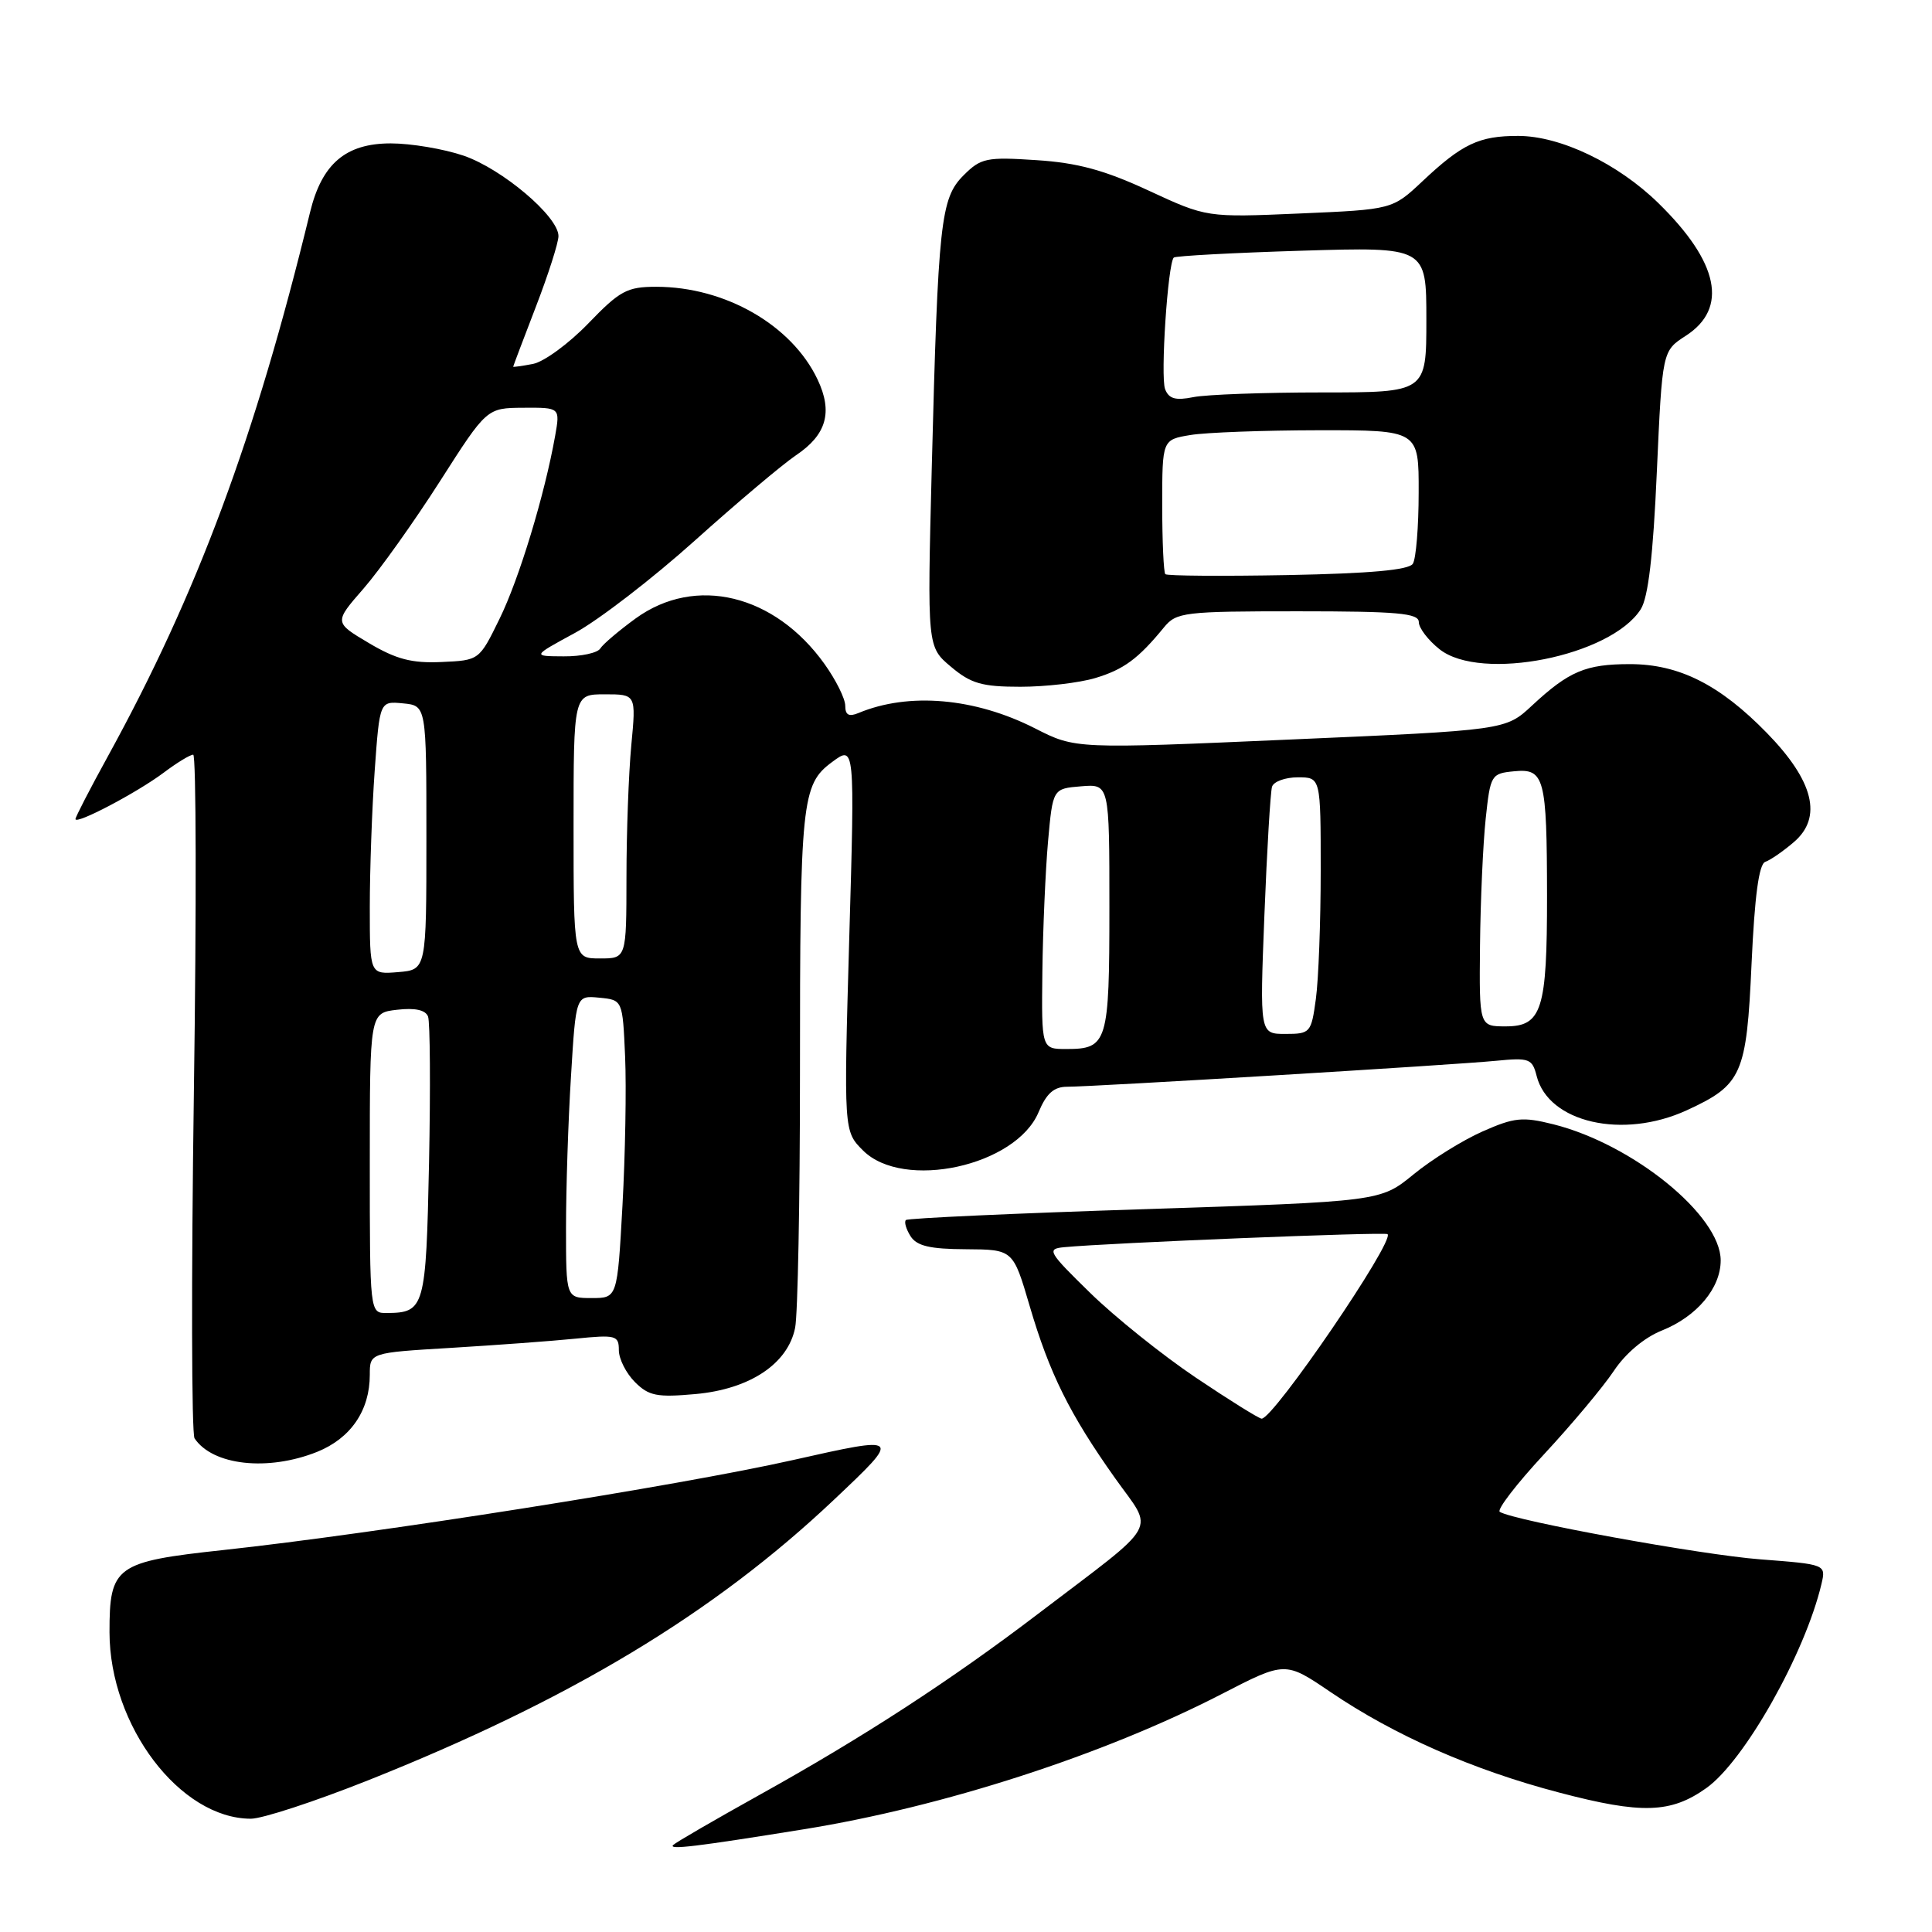 <?xml version="1.0" encoding="UTF-8" standalone="no"?>
<!DOCTYPE svg PUBLIC "-//W3C//DTD SVG 1.1//EN" "http://www.w3.org/Graphics/SVG/1.1/DTD/svg11.dtd" >
<svg xmlns="http://www.w3.org/2000/svg" xmlns:xlink="http://www.w3.org/1999/xlink" version="1.1" viewBox="0 0 256 256">
 <g >
 <path fill="currentColor"
d=" M 106.50 242.39 C 125.00 239.41 146.20 232.55 161.90 224.46 C 170.30 220.13 170.30 220.13 176.28 224.19 C 184.76 229.95 195.17 234.53 206.62 237.53 C 217.53 240.40 221.40 240.28 226.11 236.92 C 231.15 233.33 239.17 219.11 241.35 209.90 C 241.96 207.29 241.96 207.29 233.23 206.62 C 225.36 206.02 200.64 201.51 198.73 200.33 C 198.30 200.07 200.95 196.62 204.61 192.68 C 208.28 188.73 212.42 183.78 213.83 181.67 C 215.37 179.34 217.88 177.23 220.21 176.30 C 224.85 174.44 228.00 170.68 228.00 167.01 C 228.00 161.07 216.40 151.64 205.85 148.98 C 201.74 147.95 200.66 148.06 196.43 149.93 C 193.81 151.09 189.69 153.65 187.29 155.62 C 182.91 159.20 182.91 159.20 151.71 160.22 C 134.54 160.77 120.29 161.42 120.04 161.66 C 119.78 161.90 120.06 162.86 120.65 163.80 C 121.48 165.10 123.22 165.51 127.99 165.53 C 134.24 165.57 134.24 165.57 136.43 173.03 C 139.05 181.96 141.72 187.36 147.75 195.86 C 152.94 203.18 154.01 201.31 137.50 213.88 C 126.03 222.62 114.36 230.21 100.66 237.82 C 94.70 241.14 89.54 244.13 89.20 244.47 C 88.53 245.14 92.23 244.69 106.50 242.39 Z  M 48.73 235.92 C 75.57 225.23 94.57 213.79 110.51 198.72 C 119.50 190.22 119.50 190.22 105.00 193.48 C 89.92 196.87 49.75 203.21 29.57 205.39 C 15.32 206.93 14.50 207.52 14.51 216.29 C 14.53 228.67 23.85 240.97 33.23 240.99 C 34.74 241.00 41.71 238.71 48.73 235.92 Z  M 42.02 192.38 C 46.47 190.59 49.00 186.90 49.00 182.17 C 49.00 179.24 49.00 179.24 59.75 178.60 C 65.66 178.24 73.09 177.70 76.25 177.38 C 81.61 176.84 82.00 176.95 82.00 178.90 C 82.00 180.06 82.96 181.96 84.13 183.13 C 85.97 184.97 87.05 185.18 92.16 184.72 C 99.36 184.07 104.41 180.71 105.36 175.93 C 105.71 174.18 106.00 159.14 106.00 142.51 C 106.00 106.05 106.21 103.96 110.26 100.97 C 113.27 98.74 113.27 98.74 112.53 124.32 C 111.80 149.89 111.80 149.89 114.35 152.44 C 119.69 157.78 134.63 154.52 137.62 147.36 C 138.66 144.88 139.65 144.00 141.40 144.00 C 144.89 144.00 192.69 141.11 198.24 140.56 C 202.63 140.13 203.03 140.28 203.61 142.56 C 205.16 148.75 215.03 151.01 223.50 147.12 C 230.83 143.75 231.43 142.41 232.09 127.70 C 232.50 118.71 233.07 114.48 233.91 114.20 C 234.58 113.97 236.29 112.79 237.71 111.57 C 241.52 108.30 240.33 103.49 234.13 97.13 C 227.88 90.72 222.48 88.00 215.97 88.00 C 210.12 88.00 207.89 88.94 203.00 93.49 C 199.50 96.75 199.50 96.75 171.00 97.99 C 142.50 99.24 142.50 99.24 137.16 96.52 C 129.19 92.46 120.41 91.70 113.75 94.48 C 112.48 95.01 112.00 94.74 112.00 93.52 C 112.00 92.58 110.76 90.09 109.25 87.98 C 102.64 78.74 92.16 76.21 84.25 81.93 C 82.02 83.55 79.90 85.35 79.54 85.93 C 79.18 86.52 77.00 86.99 74.69 86.97 C 70.50 86.95 70.50 86.95 76.21 83.85 C 79.35 82.14 86.49 76.64 92.08 71.62 C 97.66 66.61 103.70 61.52 105.48 60.32 C 109.52 57.61 110.38 54.60 108.33 50.28 C 104.91 43.07 96.08 38.00 86.95 38.00 C 83.09 38.00 82.13 38.52 77.95 42.86 C 75.37 45.53 72.08 47.94 70.63 48.22 C 69.19 48.50 68.00 48.66 68.00 48.59 C 68.00 48.51 69.35 44.95 71.00 40.66 C 72.65 36.38 74.00 32.16 74.00 31.28 C 74.00 28.69 66.54 22.37 61.41 20.62 C 58.79 19.73 54.45 19.00 51.78 19.00 C 45.80 19.00 42.64 21.70 41.08 28.14 C 33.80 58.06 26.15 78.64 14.27 100.26 C 11.92 104.53 10.00 108.26 10.00 108.53 C 10.00 109.32 18.14 105.04 21.68 102.39 C 23.43 101.07 25.19 100.00 25.60 100.00 C 26.00 100.00 26.04 120.14 25.69 144.75 C 25.34 169.36 25.38 189.99 25.78 190.59 C 28.18 194.18 35.49 194.99 42.02 192.38 Z  M 145.11 89.85 C 148.89 88.72 150.82 87.30 154.24 83.12 C 155.88 81.12 156.89 81.00 171.99 81.00 C 185.19 81.00 188.00 81.25 188.00 82.43 C 188.00 83.21 189.24 84.84 190.75 86.03 C 196.22 90.37 213.43 86.95 217.40 80.74 C 218.40 79.18 219.05 73.63 219.54 62.50 C 220.26 46.50 220.26 46.50 223.38 44.49 C 229.03 40.84 227.76 34.75 219.74 26.91 C 214.37 21.66 206.78 18.02 201.18 18.01 C 195.99 18.00 193.75 19.06 188.50 24.00 C 184.50 27.76 184.50 27.76 172.19 28.29 C 159.89 28.82 159.89 28.82 152.19 25.25 C 146.35 22.54 142.78 21.57 137.33 21.22 C 130.71 20.78 129.97 20.94 127.68 23.23 C 124.63 26.28 124.30 29.36 123.46 62.10 C 122.86 85.71 122.86 85.71 126.01 88.35 C 128.65 90.58 130.12 91.00 135.21 91.00 C 138.54 91.00 143.00 90.48 145.11 89.85 Z  M 158.45 182.54 C 154.02 179.56 147.72 174.51 144.45 171.31 C 138.88 165.87 138.66 165.48 141.00 165.26 C 146.90 164.69 183.53 163.21 183.86 163.53 C 184.82 164.47 168.73 188.03 167.17 187.98 C 166.80 187.96 162.88 185.52 158.45 182.54 Z  M 49.00 154.11 C 49.00 134.22 49.00 134.22 52.60 133.80 C 54.99 133.52 56.38 133.82 56.72 134.70 C 56.99 135.43 57.05 144.14 56.85 154.06 C 56.45 173.31 56.27 173.95 51.25 173.98 C 49.00 174.00 49.00 174.00 49.00 154.11 Z  M 75.00 162.66 C 75.00 157.52 75.29 148.49 75.66 142.60 C 76.31 131.90 76.31 131.90 79.41 132.20 C 82.50 132.50 82.50 132.50 82.83 140.00 C 83.01 144.12 82.85 153.01 82.48 159.75 C 81.80 172.00 81.80 172.00 78.40 172.00 C 75.00 172.00 75.00 172.00 75.00 162.66 Z  M 138.12 128.75 C 138.19 123.11 138.53 115.35 138.87 111.50 C 139.50 104.50 139.50 104.50 143.25 104.19 C 147.00 103.88 147.00 103.88 147.00 120.24 C 147.00 138.18 146.75 139.00 141.30 139.00 C 138.00 139.00 138.00 139.00 138.12 128.75 Z  M 167.54 121.25 C 167.88 112.59 168.34 104.94 168.55 104.25 C 168.76 103.56 170.30 103.00 171.97 103.00 C 175.00 103.00 175.00 103.00 175.00 115.36 C 175.00 122.16 174.71 129.81 174.36 132.36 C 173.75 136.85 173.62 137.00 170.32 137.00 C 166.92 137.00 166.92 137.00 167.54 121.25 Z  M 196.11 125.25 C 196.17 119.34 196.51 111.80 196.86 108.50 C 197.48 102.67 197.59 102.49 200.62 102.20 C 204.65 101.80 204.97 103.00 204.99 118.68 C 205.00 133.80 204.31 136.00 199.52 136.00 C 196.00 136.00 196.00 136.00 196.11 125.25 Z  M 49.00 120.21 C 49.00 115.32 49.29 107.16 49.65 102.10 C 50.31 92.90 50.31 92.90 53.40 93.20 C 56.50 93.50 56.50 93.50 56.50 111.00 C 56.50 128.50 56.50 128.50 52.75 128.81 C 49.00 129.12 49.00 129.12 49.00 120.21 Z  M 76.00 109.50 C 76.00 92.00 76.00 92.00 80.14 92.00 C 84.29 92.00 84.29 92.00 83.65 98.75 C 83.30 102.46 83.01 110.34 83.01 116.25 C 83.00 127.00 83.00 127.00 79.50 127.00 C 76.00 127.00 76.00 127.00 76.00 109.50 Z  M 48.88 85.21 C 44.26 82.47 44.26 82.47 48.17 77.99 C 50.32 75.52 54.87 69.13 58.29 63.78 C 64.50 54.06 64.50 54.06 69.36 54.03 C 74.22 54.00 74.22 54.00 73.56 57.75 C 72.16 65.60 68.79 76.71 66.19 82.00 C 63.50 87.50 63.50 87.50 58.50 87.72 C 54.58 87.90 52.50 87.36 48.88 85.21 Z  M 154.41 76.08 C 154.19 75.85 154.00 71.75 154.00 66.96 C 154.00 58.26 154.00 58.26 157.75 57.64 C 159.81 57.30 167.46 57.02 174.75 57.01 C 188.00 57.00 188.00 57.00 187.98 65.25 C 187.98 69.79 187.63 74.04 187.21 74.70 C 186.68 75.53 181.54 75.99 170.64 76.20 C 161.94 76.36 154.64 76.31 154.41 76.08 Z  M 154.38 51.56 C 153.75 49.90 154.74 34.93 155.53 34.13 C 155.76 33.91 163.38 33.50 172.47 33.22 C 189.00 32.72 189.00 32.72 189.00 42.36 C 189.00 52.00 189.00 52.00 175.12 52.00 C 167.49 52.00 159.85 52.28 158.14 52.62 C 155.76 53.10 154.88 52.85 154.38 51.56 Z "/>
</g>
</svg>